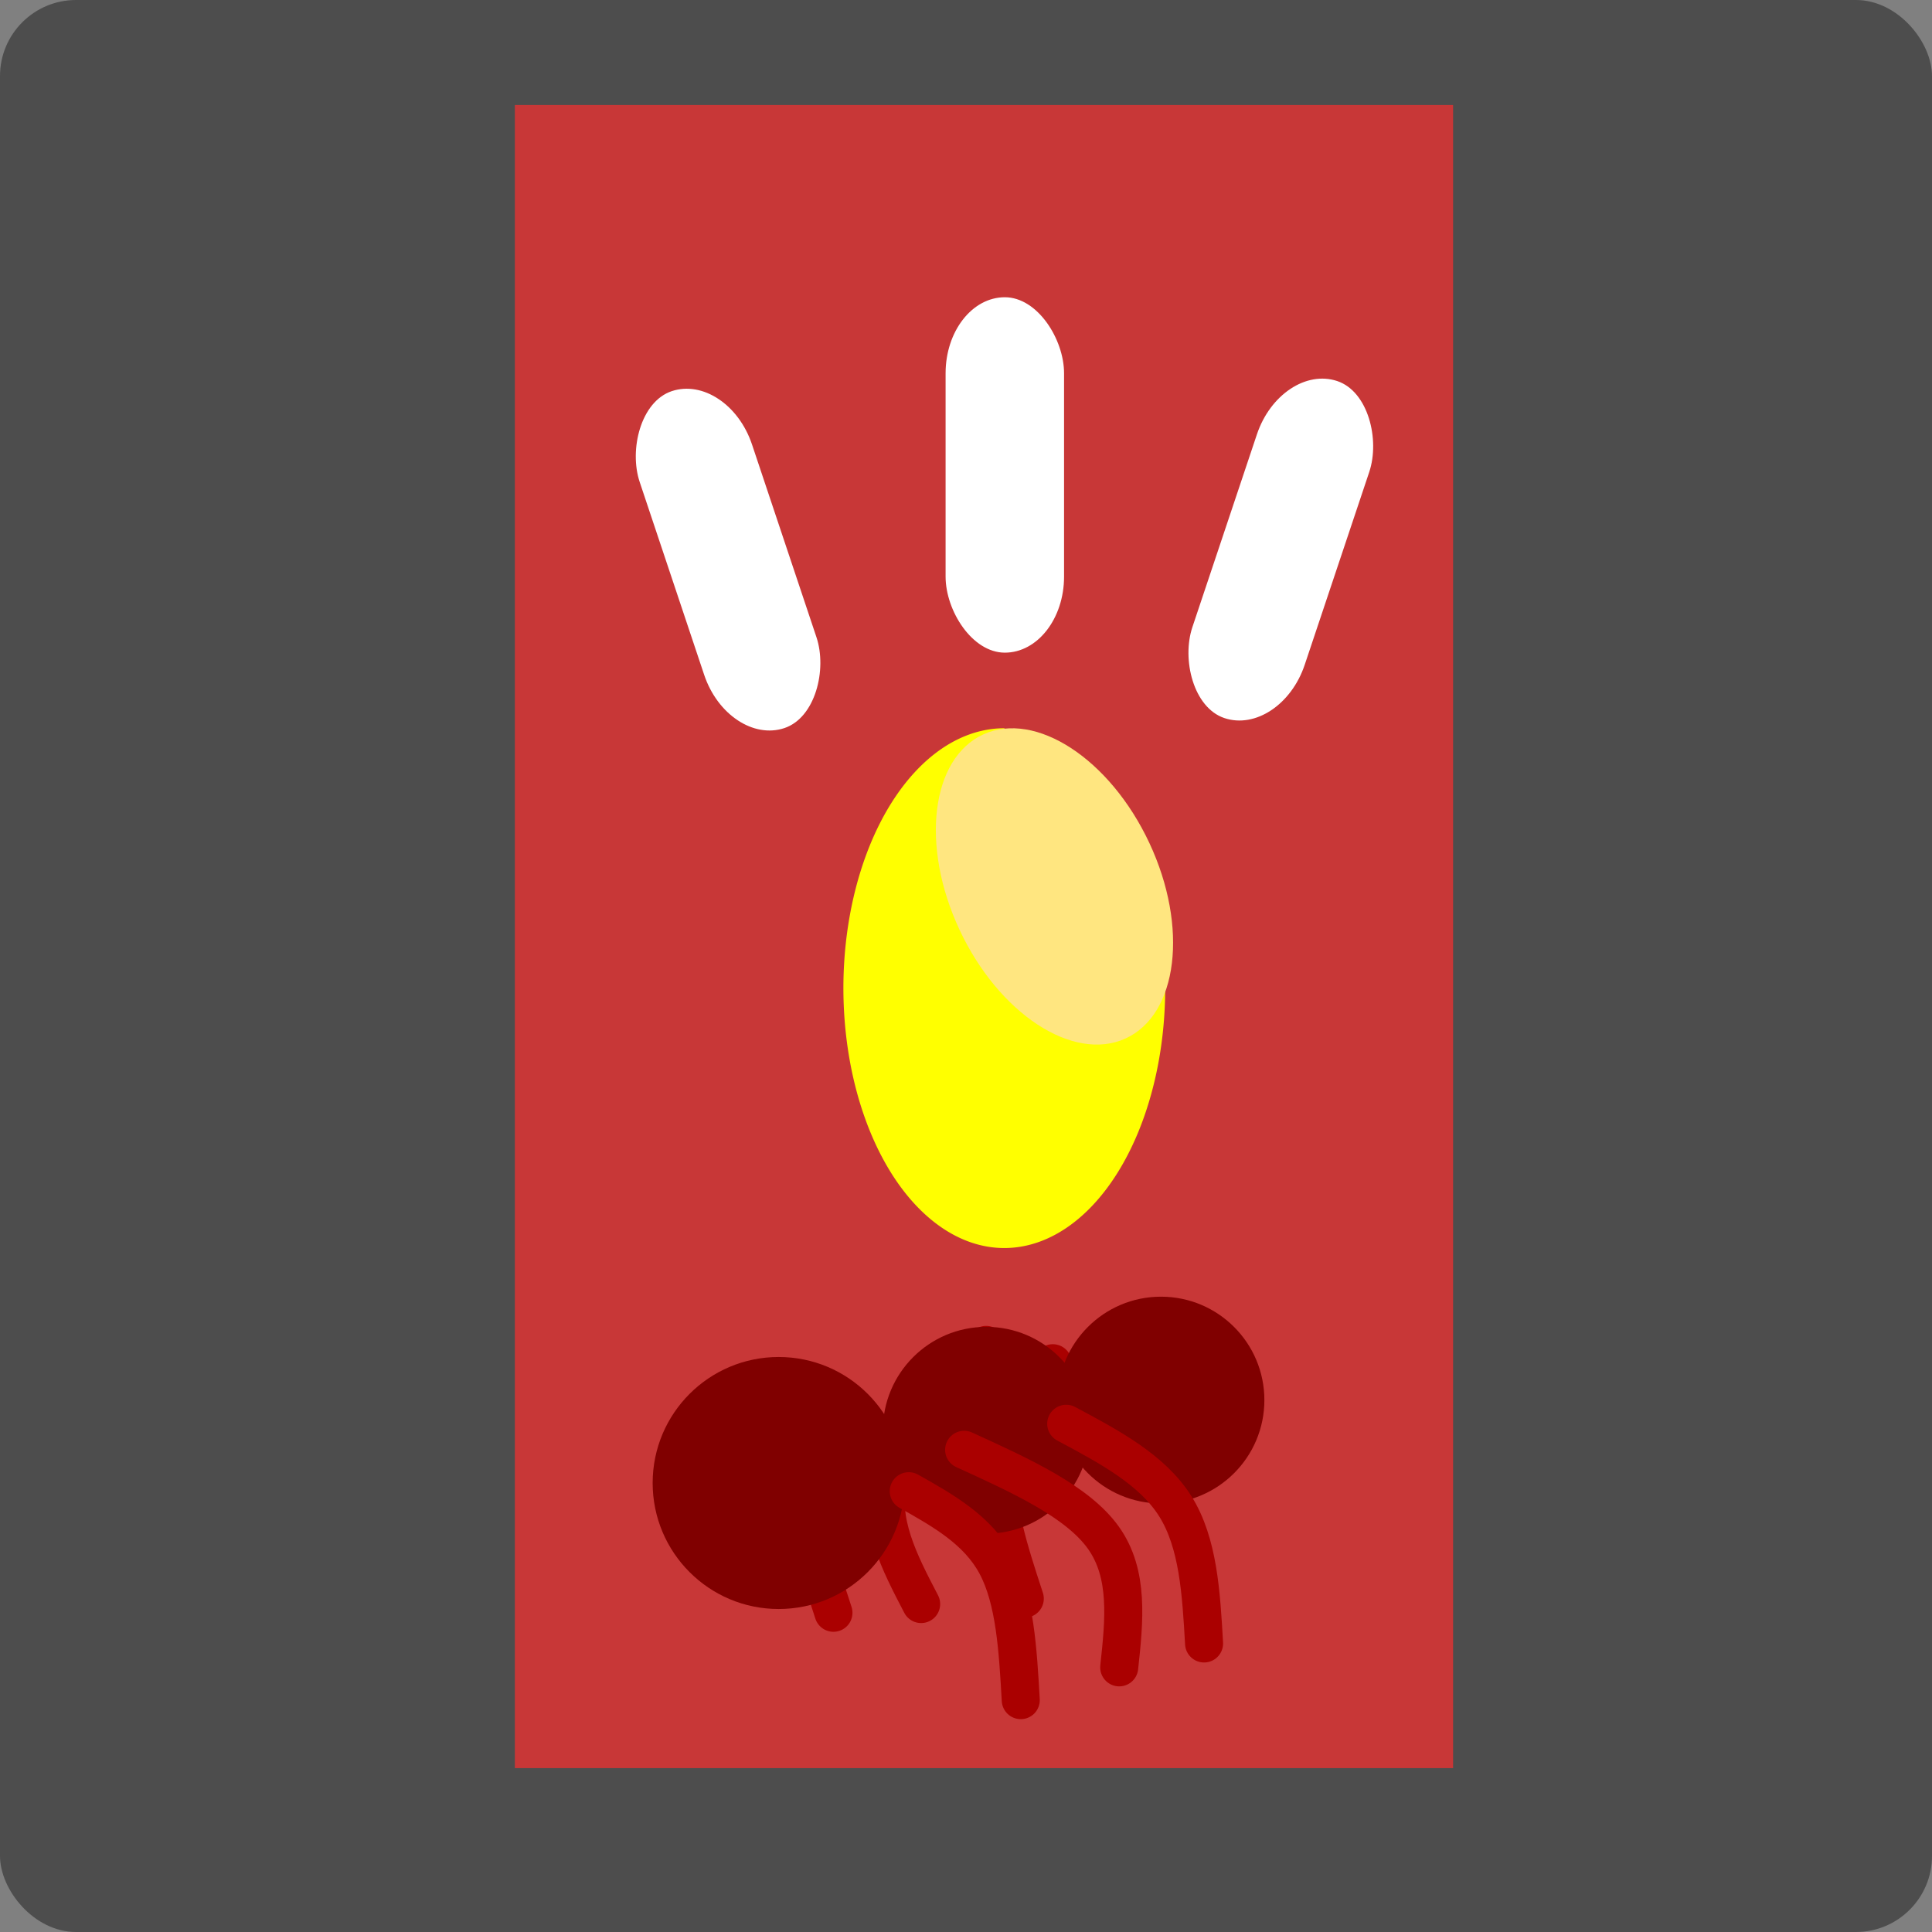 <?xml version="1.0" encoding="UTF-8" standalone="no"?>
<!-- Created with Inkscape (http://www.inkscape.org/) -->

<svg
   width="254"
   height="254"
   viewBox="0 0 254 254"
   version="1.1"
   id="svg1"
   inkscape:export-filename="bitmap.png"
   inkscape:export-xdpi="96"
   inkscape:export-ydpi="96"
   inkscape:version="1.3.2 (091e20e, 2023-11-25, custom)"
   sodipodi:docname="shield.svg"
   xmlns:inkscape="http://www.inkscape.org/namespaces/inkscape"
   xmlns:sodipodi="http://sodipodi.sourceforge.net/DTD/sodipodi-0.dtd"
   xmlns="http://www.w3.org/2000/svg"
   xmlns:svg="http://www.w3.org/2000/svg">
  <rect x="0" y="0" width="254" height="254" fill="#808080" stroke="none"/>
  <sodipodi:namedview
     id="namedview1"
     pagecolor="#505050"
     bordercolor="#eeeeee"
     borderopacity="1"
     inkscape:showpageshadow="0"
     inkscape:pageopacity="0"
     inkscape:pagecheckerboard="0"
     inkscape:deskcolor="#505050"
     inkscape:document-units="px"
     inkscape:zoom="3.5313079"
     inkscape:cx="67.821897"
     inkscape:cy="118.51133"
     inkscape:window-width="2560"
     inkscape:window-height="1009"
     inkscape:window-x="1912"
     inkscape:window-y="-8"
     inkscape:window-maximized="1"
     inkscape:current-layer="layer1" />
  <defs
     id="defs1">
    <inkscape:path-effect
       effect="bspline"
       id="path-effect6"
       is_visible="true"
       lpeversion="1.3"
       weight="33.333"
       steps="2"
       helper_size="0"
       apply_no_weight="true"
       apply_with_weight="true"
       only_selected="false"
       uniform="false" />
    <inkscape:path-effect
       effect="bspline"
       id="path-effect6-5"
       is_visible="true"
       lpeversion="1.3"
       weight="33.333"
       steps="2"
       helper_size="0"
       apply_no_weight="true"
       apply_with_weight="true"
       only_selected="false"
       uniform="false" />
    <inkscape:path-effect
       effect="bspline"
       id="path-effect6-5-5"
       is_visible="true"
       lpeversion="1.3"
       weight="33.333"
       steps="2"
       helper_size="0"
       apply_no_weight="true"
       apply_with_weight="true"
       only_selected="false"
       uniform="false" />
    <inkscape:path-effect
       effect="bspline"
       id="path-effect6-5-5-8"
       is_visible="true"
       lpeversion="1.3"
       weight="33.333"
       steps="2"
       helper_size="0"
       apply_no_weight="true"
       apply_with_weight="true"
       only_selected="false"
       uniform="false" />
    <inkscape:path-effect
       effect="bspline"
       id="path-effect6-5-3"
       is_visible="true"
       lpeversion="1.3"
       weight="33.333"
       steps="2"
       helper_size="0"
       apply_no_weight="true"
       apply_with_weight="true"
       only_selected="false"
       uniform="false" />
    <inkscape:path-effect
       effect="bspline"
       id="path-effect6-50"
       is_visible="true"
       lpeversion="1.3"
       weight="33.333"
       steps="2"
       helper_size="0"
       apply_no_weight="true"
       apply_with_weight="true"
       only_selected="false"
       uniform="false" />
  </defs>
  <g
     inkscape:label="Laag 1"
     inkscape:groupmode="layer"
     id="layer1">
    <rect
       style="fill:#4d4d4d;stroke:none;stroke-width:21.835;stroke-linecap:round;stroke-linejoin:round"
       id="rect1"
       width="254"
       height="254"
       x="0"
       y="0"
       rx="10" />
    <rect
       style="fill:#c83737;stroke:none;stroke-width:30.81;stroke-linecap:round;stroke-linejoin:round"
       id="rect2"
       width="123.351"
       height="218.648"
       x="67.687"
       y="13.805" />
    <path
       style="fill:none;stroke:#aa0000;stroke-width:5;stroke-linecap:round;stroke-linejoin:round;stroke-dasharray:none"
       d="m 135.941,198.881 c 7.075,-0.879 14.149,-1.758 17.876,1.107 3.726,2.864 4.104,9.472 4.481,16.079"
       id="path6-9"
       inkscape:path-effect="#path-effect6-50"
       inkscape:original-d="m 135.94137,198.88102 c 7.07473,-0.87882 14.14946,-1.75763 21.22419,-2.63645 0.37759,6.60769 0.75515,13.21512 1.13273,19.82268"
       sodipodi:nodetypes="ccc"
       transform="matrix(-0.931,0.365,0.365,0.931,178.084,-46.905)" />
    <path
       style="fill:none;stroke:#aa0000;stroke-width:5;stroke-linecap:round;stroke-linejoin:round;stroke-dasharray:none"
       d="m 137.909,187.466 c 7.457,3.398 14.914,6.796 18.312,11.563 3.398,4.767 2.737,10.902 2.077,17.038"
       id="path6-3-66"
       inkscape:path-effect="#path-effect6-5-3"
       inkscape:original-d="m 137.90924,187.46596 c 7.45711,3.39817 14.91406,6.79628 22.37131,10.19452 -0.66076,6.13571 -1.32151,12.27118 -1.98226,18.40677"
       transform="matrix(-0.931,0.365,0.365,0.931,189.614,-48.054)"
       sodipodi:nodetypes="ccc" />
    <path
       style="fill:none;stroke:#aa0000;stroke-width:5;stroke-linecap:round;stroke-linejoin:round;stroke-dasharray:none"
       d="m 143.573,188.599 c 4.531,2.549 9.062,5.097 11.516,9.675 2.454,4.578 2.832,11.186 3.209,17.793"
       id="path6-3-6-8"
       inkscape:path-effect="#path-effect6-5-5-8"
       inkscape:original-d="m 143.57287,188.59868 c 4.5309,2.54863 9.0618,5.09726 13.59269,7.64589 0.37759,6.60769 0.75515,13.21512 1.13273,19.82268"
       transform="matrix(-0.931,0.365,0.365,0.931,203.24,-48.768)"
       sodipodi:nodetypes="ccc" />
    <path
       style="fill:#ffff00;stroke:none;stroke-width:12.18;stroke-linecap:round;stroke-linejoin:round"
       id="path2"
       sodipodi:type="arc"
       sodipodi:cx="132.03502"
       sodipodi:cy="129.91121"
       sodipodi:rx="21.152321"
       sodipodi:ry="34.169132"
       sodipodi:start="0"
       sodipodi:end="4.712389"
       sodipodi:open="true"
       sodipodi:arc-type="arc"
       d="m 153.187,129.911 a 21.152,34.169 0 0 1 -13.058,31.568 21.152,34.169 0 0 1 -23.052,-7.407 21.152,34.169 0 0 1 -4.585,-37.237 21.152,34.169 0 0 1 19.542,-21.093" />
    <ellipse
       style="fill:#ffe680;stroke:none;stroke-width:21.558;stroke-linecap:round;stroke-linejoin:round"
       id="path3"
       cx="76.192"
       cy="163.614"
       rx="13.726"
       ry="22.061"
       transform="matrix(0.909,-0.416,0.424,0.906,0,0)" />
    <rect
       style="fill:#ffffff;stroke:none;stroke-width:20;stroke-linecap:round;stroke-linejoin:round"
       id="rect3"
       width="15.575"
       height="46.725"
       x="124.317"
       y="39.079"
       rx="10" />
    <rect
       style="fill:#ffffff;stroke:none;stroke-width:20;stroke-linecap:round;stroke-linejoin:round"
       id="rect3-5-0-3"
       width="15.575"
       height="46.725"
       x="174.827"
       y="-8.294"
       rx="10"
       transform="rotate(18.506)" />
    <rect
       style="fill:#ffffff;stroke:none;stroke-width:20;stroke-linecap:round;stroke-linejoin:round"
       id="rect3-5-0-3-7"
       width="15.575"
       height="46.725"
       x="-75.262"
       y="76.809"
       rx="10"
       transform="matrix(-0.948,0.317,0.317,0.948,0,0)" />
    <circle
       style="fill:#800000;stroke:none;stroke-width:20;stroke-linecap:round;stroke-linejoin:round"
       id="path4"
       cx="152.635"
       cy="184.068"
       r="13.593" />
    <circle
       style="fill:#800000;stroke:none;stroke-width:20;stroke-linecap:round;stroke-linejoin:round"
       id="path4-2"
       cx="129.664"
       cy="188.035"
       r="13.593" />
    <circle
       style="fill:#800000;stroke:none;stroke-width:20;stroke-linecap:round;stroke-linejoin:round"
       id="path5"
       cx="102.37"
       cy="194.97"
       r="16.566" />
    <path
       style="fill:none;stroke:#aa0000;stroke-width:5;stroke-linecap:round;stroke-linejoin:round;stroke-dasharray:none"
       d="m 140.175,187.183 c 5.664,3.021 11.327,6.041 14.348,10.855 3.021,4.814 3.398,11.422 3.776,18.029"
       id="path6"
       inkscape:path-effect="#path-effect6"
       inkscape:original-d="m 140.17469,187.18278 c 5.66363,3.02059 11.32725,6.04119 16.99087,9.06179 0.37759,6.60769 0.75515,13.21512 1.13273,19.82268"
       sodipodi:nodetypes="ccc" />
    <path
       style="fill:none;stroke:#aa0000;stroke-width:5;stroke-linecap:round;stroke-linejoin:round;stroke-dasharray:none"
       d="m 137.909,187.466 c 7.457,3.398 14.914,6.796 18.312,11.563 3.398,4.767 2.737,10.902 2.077,17.038"
       id="path6-3"
       inkscape:path-effect="#path-effect6-5"
       inkscape:original-d="m 137.90924,187.46596 c 7.45711,3.39817 14.91406,6.79628 22.37131,10.19452 -0.66076,6.13571 -1.32151,12.27118 -1.98226,18.40677"
       transform="translate(-11.154,3.14)"
       sodipodi:nodetypes="ccc" />
    <path
       style="fill:none;stroke:#aa0000;stroke-width:5;stroke-linecap:round;stroke-linejoin:round;stroke-dasharray:none"
       d="m 143.573,188.599 c 4.531,2.549 9.062,5.097 11.516,9.675 2.454,4.578 2.832,11.186 3.209,17.793"
       id="path6-3-6"
       inkscape:path-effect="#path-effect6-5-5"
       inkscape:original-d="m 143.57287,188.59868 c 4.5309,2.54863 9.0618,5.09726 13.59269,7.64589 0.37759,6.60769 0.75515,13.21512 1.13273,19.82268"
       transform="translate(-24.099,7.45)"
       sodipodi:nodetypes="ccc" />
  </g>
</svg>

